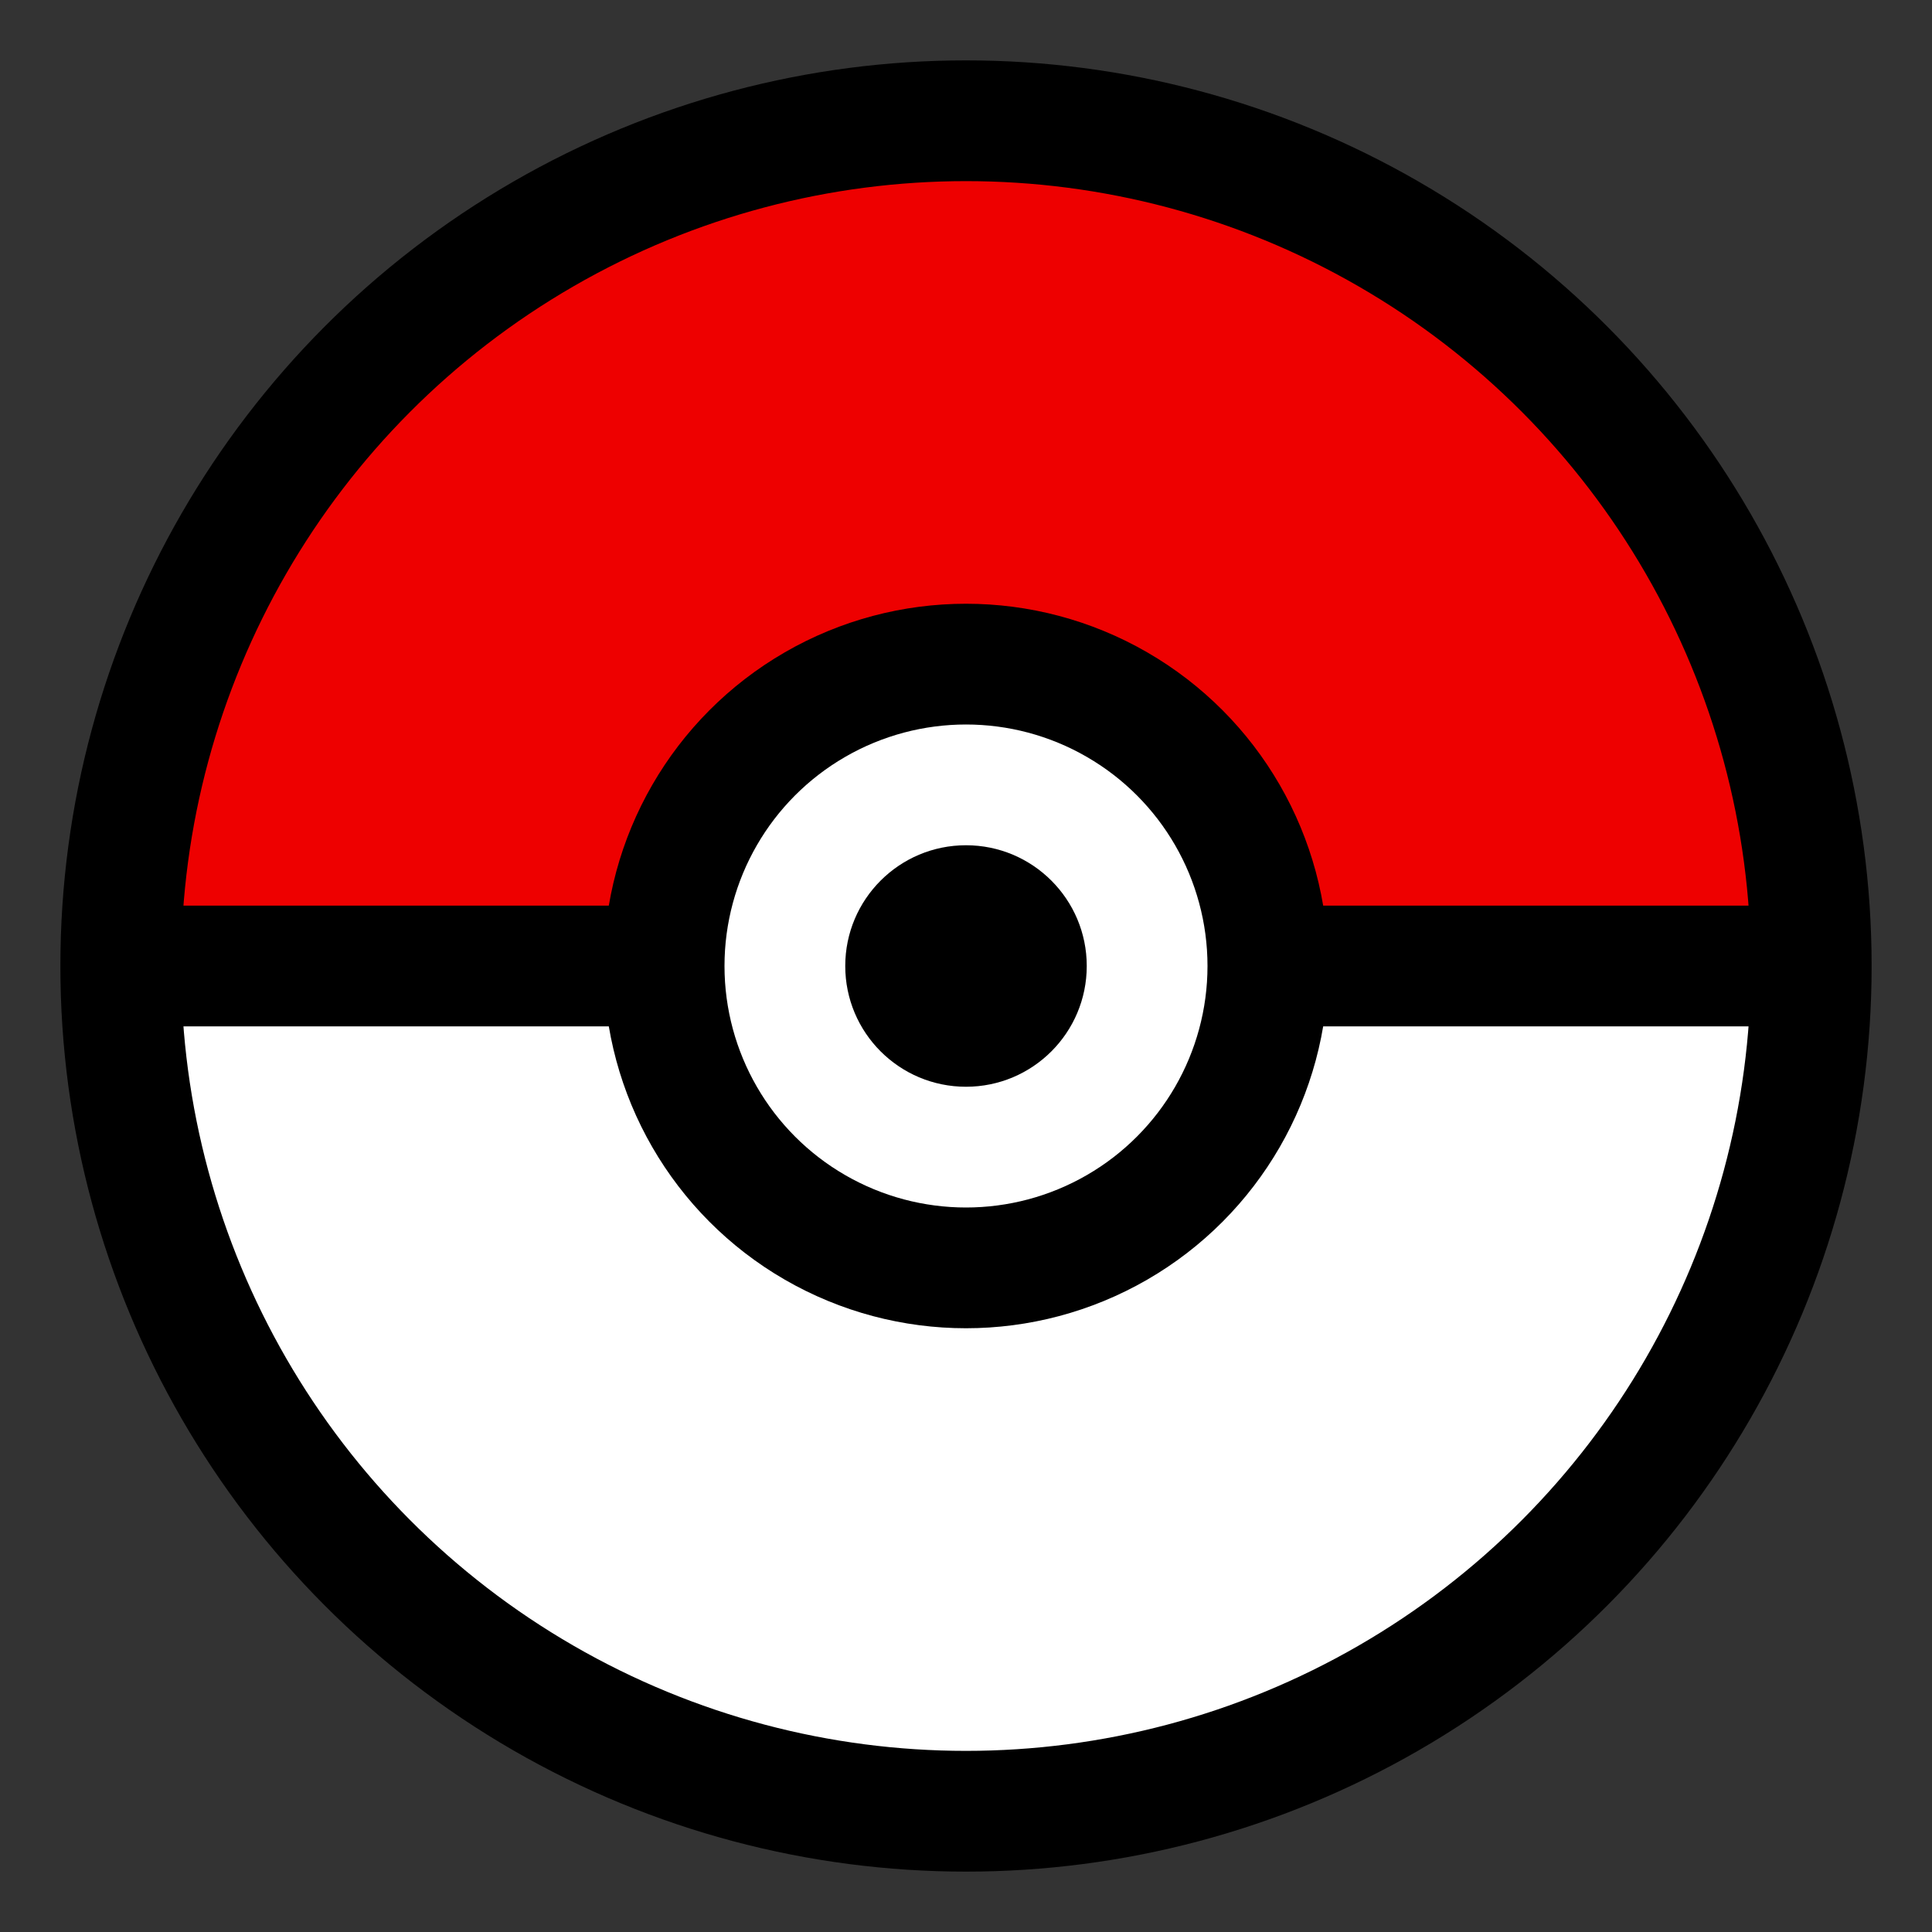 <svg
  xmlns="http://www.w3.org/2000/svg"
  width="32"
  height="32"
  viewBox="0 0 32 32"
>
  <rect x="0" y="0" width="32" height="32" fill="#333333" stroke="none"/>
  <!-- Parte superior roja -->
  <path d="M16 2a14 14 0 0 1 14 14H2A14 14 0 0 1 16 2z" fill="#EE0000" />
  
  <!-- Parte inferior blanca -->
  <path d="M2 16a14 14 0 0 0 28 0H2z" fill="#FFFFFF" />

  <!-- Línea negra del medio -->
  <path d="M2 16h28" stroke="#000" stroke-width="2" />

  <!-- Contorno -->
  <circle cx="16" cy="16" r="14" stroke="black" stroke-width="2" fill="none" />

  <!-- Botón exterior -->
  <circle cx="16" cy="16" r="5" fill="white" stroke="black" stroke-width="2" />
  
  <!-- Botón central -->
  <circle cx="16" cy="16" r="2" fill="black" />
</svg>